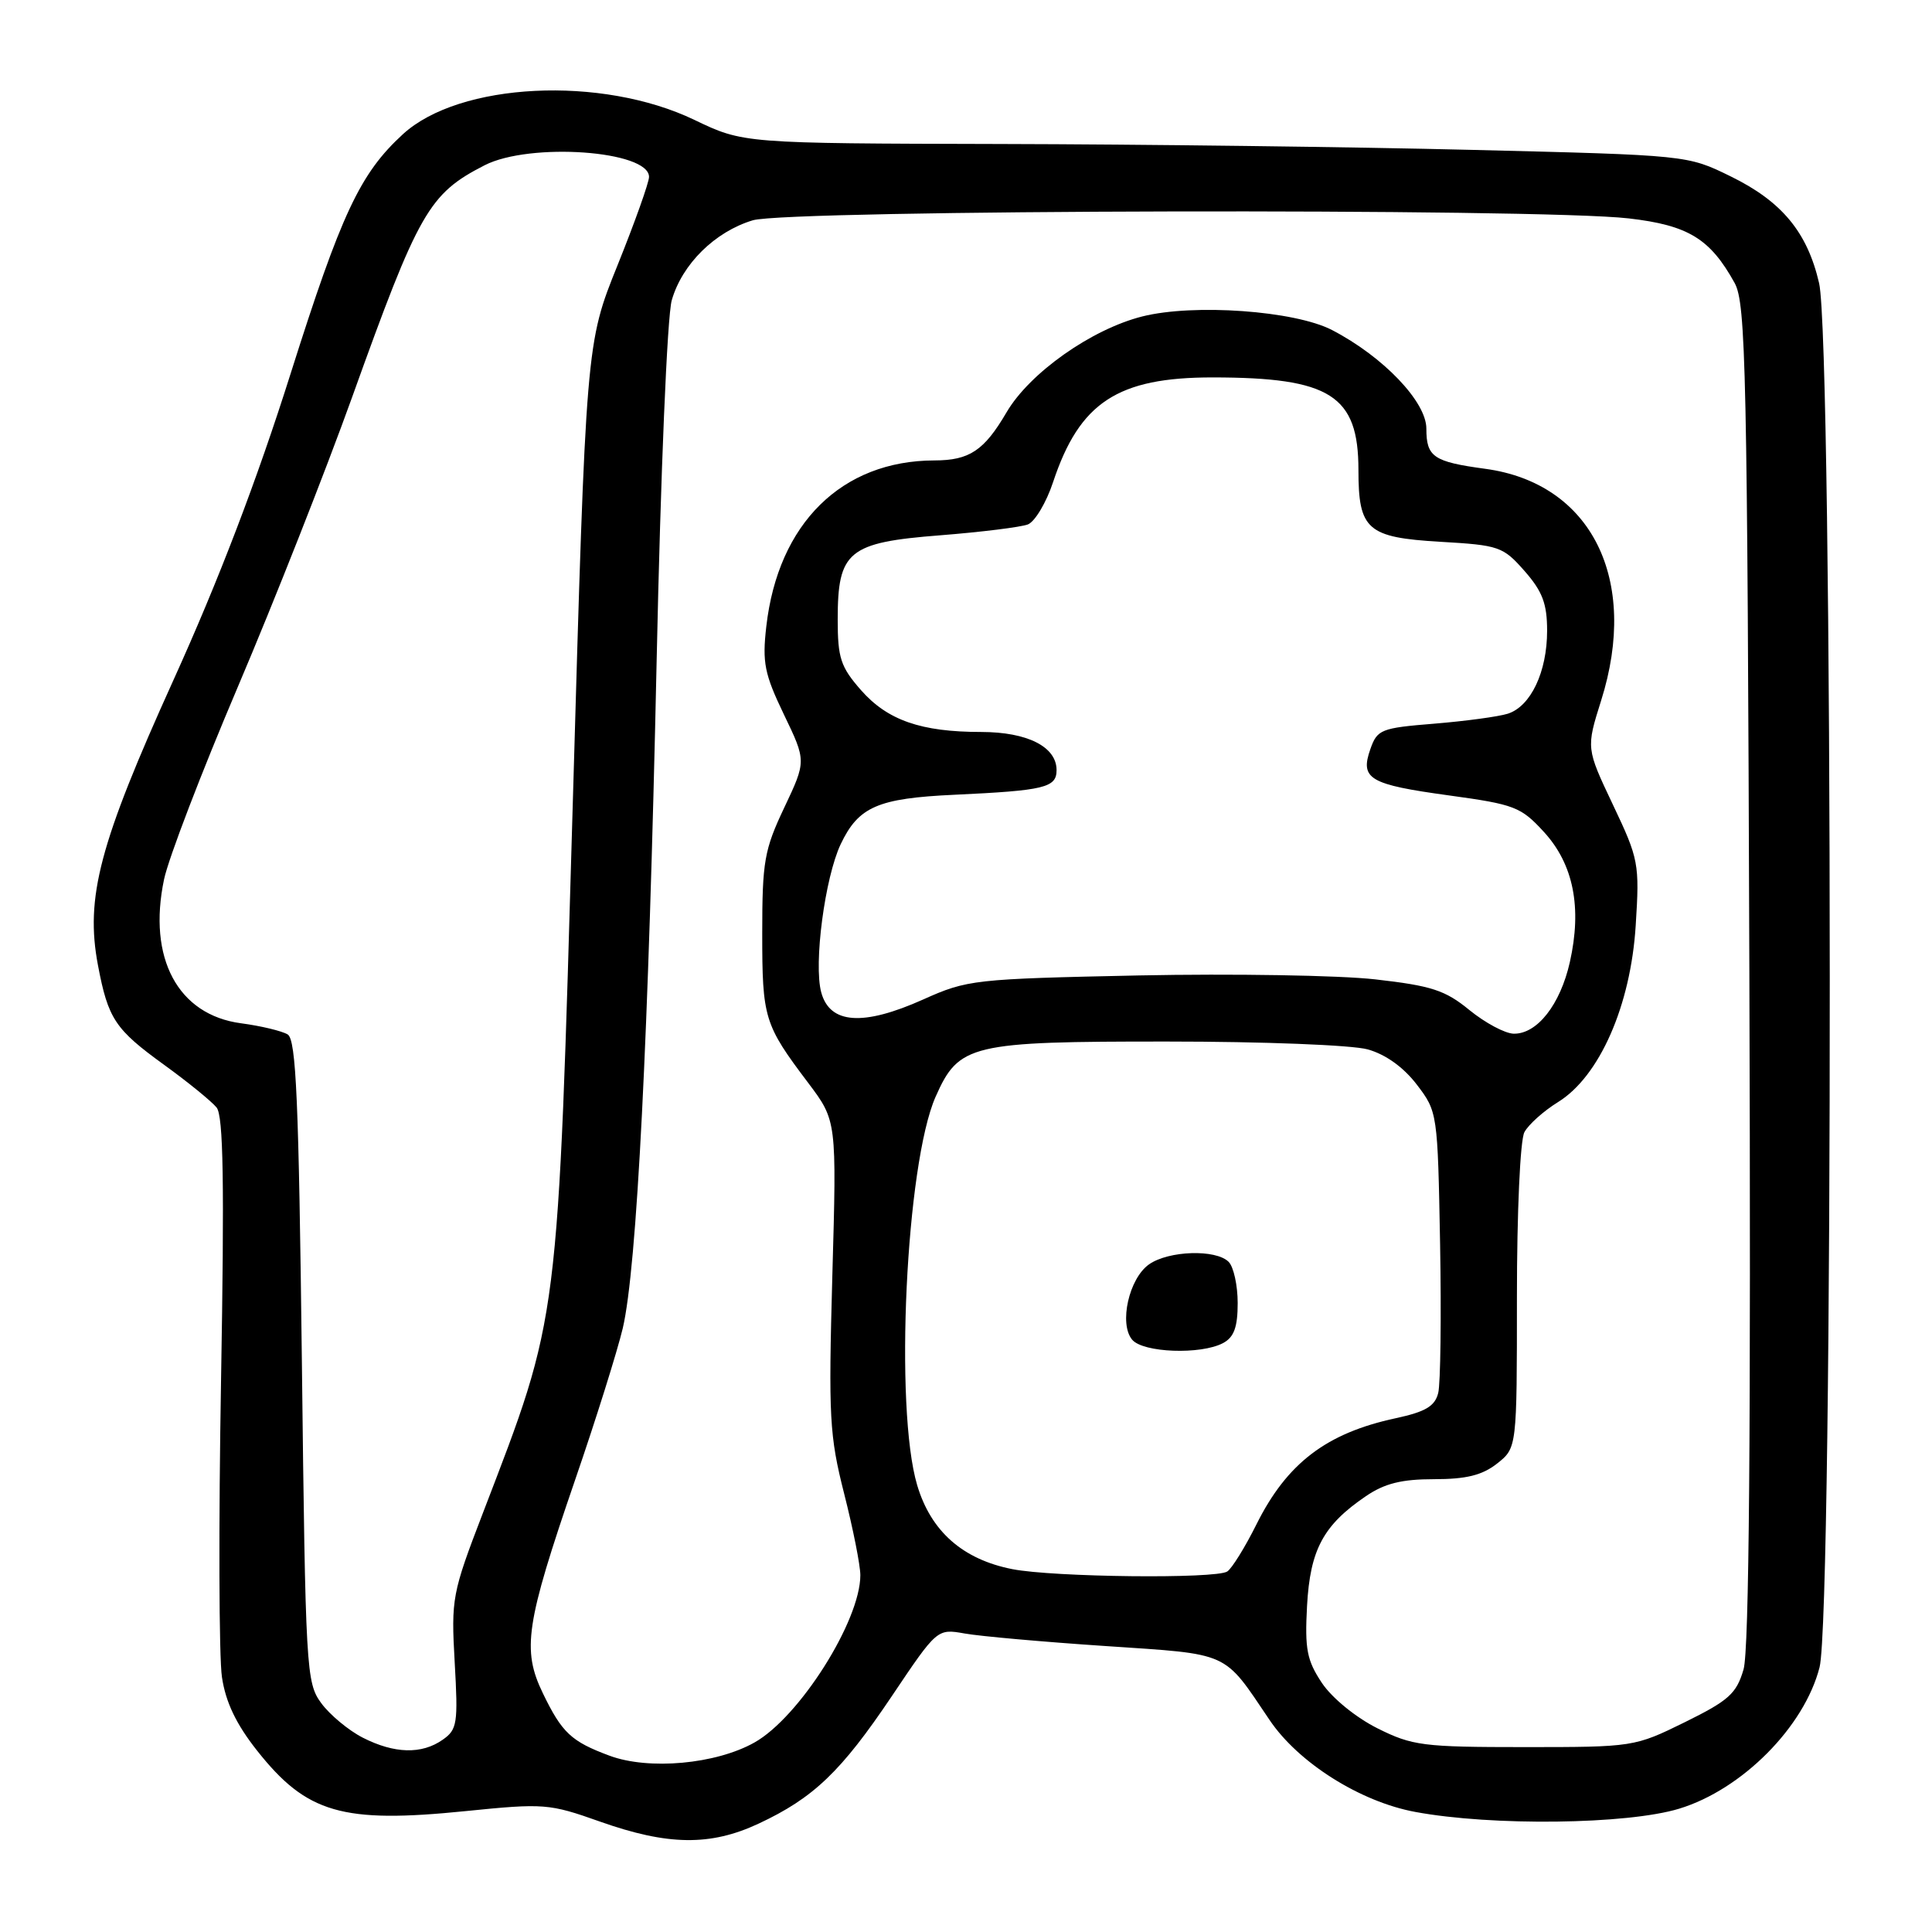 <?xml version="1.0" encoding="UTF-8" standalone="no"?>
<!DOCTYPE svg PUBLIC "-//W3C//DTD SVG 1.1//EN" "http://www.w3.org/Graphics/SVG/1.1/DTD/svg11.dtd" >
<svg xmlns="http://www.w3.org/2000/svg" xmlns:xlink="http://www.w3.org/1999/xlink" version="1.1" viewBox="0 0 256 256">
 <g >
 <path fill="currentColor"
d=" M 100.50 241.65 C 107.80 238.24 111.44 234.76 118.17 224.75 C 124.18 215.80 124.18 215.80 127.84 216.45 C 129.85 216.81 138.25 217.56 146.50 218.11 C 163.14 219.23 162.03 218.73 168.22 227.90 C 172.03 233.57 180.23 238.74 187.53 240.09 C 197.69 241.98 215.62 241.76 222.50 239.66 C 230.84 237.12 239.08 228.82 241.10 220.93 C 242.94 213.74 242.89 45.49 241.04 37.52 C 239.48 30.76 236.10 26.68 229.30 23.36 C 223.59 20.56 223.59 20.56 195.04 19.86 C 179.34 19.47 151.20 19.12 132.50 19.08 C 98.50 19.00 98.50 19.00 92.00 15.88 C 79.70 9.98 60.87 10.91 53.38 17.79 C 47.70 23.00 45.22 28.30 38.51 49.50 C 34.06 63.59 28.95 76.96 22.97 90.14 C 13.16 111.80 11.28 118.91 12.98 127.90 C 14.33 135.02 15.24 136.39 21.78 141.12 C 24.93 143.40 28.04 145.94 28.70 146.75 C 29.60 147.87 29.74 156.73 29.29 182.87 C 28.96 201.91 29.01 219.63 29.41 222.23 C 29.90 225.55 31.30 228.47 34.06 231.96 C 40.63 240.27 45.35 241.64 61.70 239.98 C 72.09 238.93 72.76 238.98 79.50 241.37 C 88.48 244.55 94.12 244.63 100.50 241.65 Z  M 80.74 232.63 C 75.69 230.75 74.47 229.61 71.94 224.38 C 69.14 218.60 69.66 215.17 76.18 196.17 C 78.96 188.10 81.80 179.03 82.52 176.00 C 84.39 168.03 85.93 137.72 87.01 87.50 C 87.54 62.58 88.41 41.89 89.01 39.79 C 90.38 34.99 94.74 30.70 99.75 29.19 C 104.47 27.78 203.93 27.56 215.82 28.94 C 223.70 29.85 226.60 31.62 229.85 37.50 C 231.34 40.22 231.53 48.88 231.80 129.00 C 232.01 190.21 231.77 218.64 231.03 221.20 C 230.09 224.42 229.07 225.33 223.25 228.20 C 216.60 231.47 216.43 231.50 202.02 231.50 C 188.53 231.50 187.14 231.32 182.50 229.00 C 179.65 227.57 176.50 225.00 175.16 223.00 C 173.17 220.01 172.88 218.53 173.19 212.78 C 173.60 205.34 175.34 202.09 180.99 198.25 C 183.47 196.56 185.73 196.00 190.01 196.00 C 194.28 196.00 196.40 195.48 198.37 193.93 C 201.00 191.85 201.00 191.85 201.00 171.86 C 201.00 160.62 201.43 151.06 201.99 150.02 C 202.53 149.01 204.54 147.21 206.45 146.03 C 211.95 142.63 216.08 133.23 216.74 122.62 C 217.26 114.43 217.14 113.83 213.72 106.63 C 210.17 99.14 210.17 99.14 212.16 92.82 C 217.23 76.75 210.87 64.03 196.81 62.12 C 189.94 61.19 189.00 60.55 189.00 56.79 C 189.00 53.23 183.28 47.25 176.50 43.73 C 171.56 41.17 158.20 40.21 151.36 41.93 C 144.62 43.63 136.43 49.41 133.37 54.64 C 130.40 59.71 128.46 61.00 123.82 61.01 C 111.54 61.03 103.10 69.35 101.54 83.00 C 100.99 87.79 101.29 89.30 103.87 94.67 C 106.84 100.84 106.84 100.84 103.92 107.01 C 101.27 112.60 101.00 114.16 101.00 123.66 C 101.00 134.93 101.25 135.75 107.10 143.50 C 110.87 148.51 110.87 148.51 110.29 169.00 C 109.77 187.78 109.90 190.21 111.86 197.94 C 113.04 202.58 114.00 207.43 114.00 208.72 C 114.00 214.78 105.92 227.55 99.97 230.89 C 94.86 233.77 85.95 234.58 80.74 232.63 Z  M 48.07 230.25 C 46.19 229.29 43.71 227.23 42.57 225.68 C 40.57 222.96 40.48 221.36 40.00 180.39 C 39.59 145.79 39.24 137.77 38.12 137.07 C 37.36 136.61 34.58 135.94 31.94 135.59 C 23.57 134.48 19.54 126.95 21.74 116.51 C 22.32 113.75 26.72 102.28 31.52 91.00 C 36.32 79.72 43.13 62.45 46.66 52.62 C 55.50 28.00 56.82 25.69 64.21 21.90 C 70.20 18.83 86.00 19.95 86.00 23.44 C 86.00 24.18 84.12 29.45 81.83 35.14 C 77.65 45.50 77.65 45.50 75.91 106.00 C 73.89 176.16 74.16 173.97 63.98 200.50 C 59.90 211.12 59.77 211.81 60.25 220.28 C 60.71 228.37 60.59 229.18 58.65 230.53 C 55.87 232.48 52.26 232.38 48.07 230.25 Z  M 134.14 207.92 C 127.57 206.63 123.35 202.91 121.53 196.79 C 118.50 186.59 120.04 154.23 123.97 145.33 C 127.06 138.36 128.55 138.00 154.70 138.01 C 167.34 138.01 179.16 138.47 181.23 139.05 C 183.60 139.71 185.97 141.41 187.73 143.71 C 190.48 147.31 190.50 147.47 190.82 164.84 C 190.99 174.46 190.88 183.35 190.57 184.58 C 190.13 186.34 188.88 187.07 184.95 187.92 C 175.76 189.89 170.53 193.87 166.48 202.00 C 164.97 205.03 163.23 207.83 162.62 208.23 C 161.11 209.23 139.58 208.99 134.14 207.92 Z  M 162.07 177.96 C 163.51 177.19 164.00 175.86 164.00 172.66 C 164.00 170.32 163.46 167.86 162.80 167.20 C 161.11 165.51 154.86 165.71 152.26 167.53 C 149.60 169.39 148.25 175.39 150.01 177.51 C 151.45 179.25 159.13 179.53 162.07 177.96 Z  M 194.72 133.85 C 191.49 131.20 189.69 130.62 182.22 129.77 C 177.42 129.23 163.34 129.00 150.93 129.25 C 129.04 129.71 128.18 129.81 122.32 132.44 C 114.37 136.00 109.96 135.70 108.82 131.50 C 107.79 127.72 109.30 116.29 111.40 111.85 C 113.76 106.89 116.31 105.78 126.46 105.31 C 138.42 104.75 140.00 104.37 140.00 102.04 C 140.00 98.95 136.14 97.00 130.03 96.99 C 122.03 96.99 117.60 95.44 114.08 91.44 C 111.39 88.37 111.00 87.19 111.00 82.08 C 111.00 73.03 112.39 71.88 124.58 70.93 C 130.03 70.50 135.26 69.85 136.20 69.49 C 137.13 69.12 138.64 66.60 139.54 63.88 C 143.05 53.31 148.10 50.00 160.70 50.01 C 176.28 50.02 180.00 52.38 180.00 62.27 C 180.00 70.21 181.16 71.22 190.86 71.79 C 198.64 72.24 199.16 72.42 202.01 75.66 C 204.39 78.37 205.00 80.00 205.00 83.58 C 205.00 89.03 202.83 93.60 199.79 94.57 C 198.56 94.96 194.18 95.55 190.05 95.89 C 182.99 96.46 182.49 96.66 181.58 99.26 C 180.19 103.22 181.43 103.95 192.02 105.40 C 200.69 106.59 201.53 106.91 204.58 110.24 C 208.50 114.52 209.64 120.26 208.01 127.50 C 206.74 133.12 203.68 137.02 200.58 136.97 C 199.43 136.95 196.80 135.54 194.72 133.85 Z "/>
</g>
</svg>